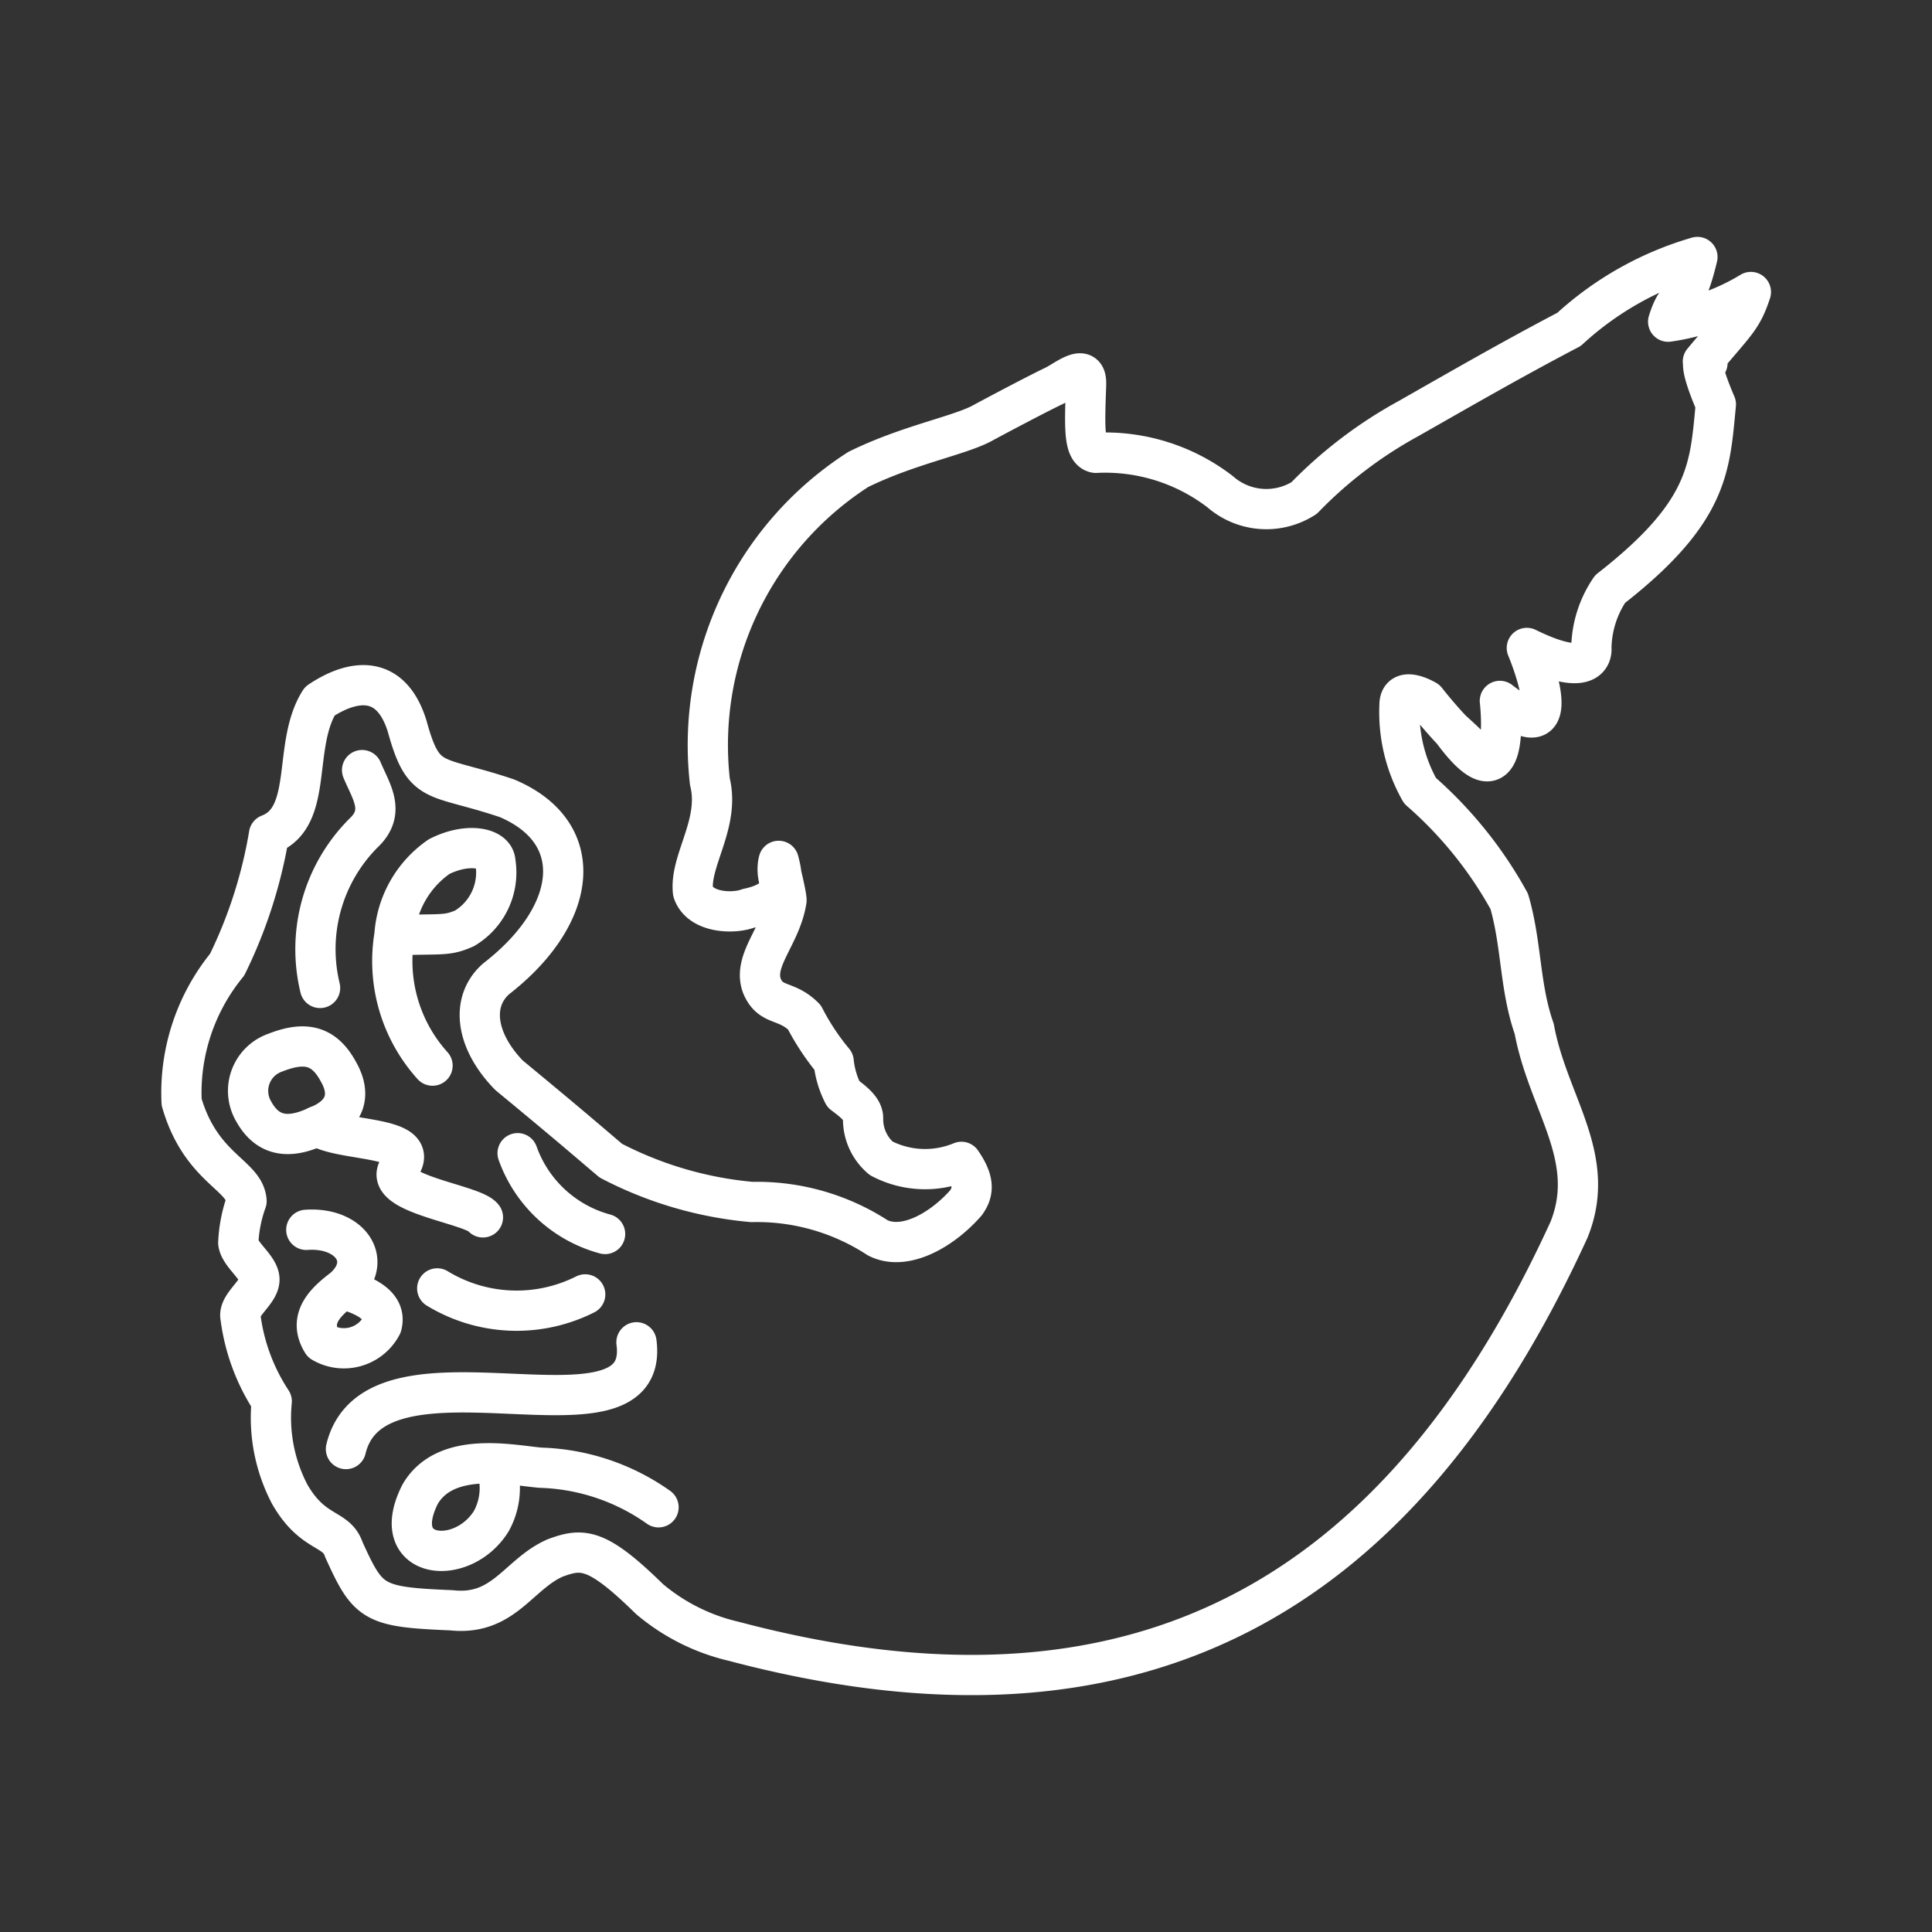 <svg xmlns="http://www.w3.org/2000/svg" viewBox="0 0 48 48"><rect x="0" y="0" width="48" height="48" fill="#333333" stroke="none"/><defs><style>.a{fill:none;stroke:#fff;stroke-linecap:round;stroke-linejoin:round;}</style></defs><path class="a" d="M26.983,9.575c-.038,1.047-.059,1.618.238,1.675a4.687,4.687,0,0,1,3.095.968,1.741,1.741,0,0,0,2.084.156A10.85,10.85,0,0,1,34.993,10.4c1.297-.738,2.579-1.478,3.99-2.217a7.994,7.994,0,0,1,3.189-1.798c-.331,1.382-.45.733-.727,1.607A5.409,5.409,0,0,0,43.5,7.255c-.216.661-.375.748-1.192,1.728.386.23-.394-.612.322,1.064-.152,1.563-.154,2.659-2.627,4.588a2.67,2.67,0,0,0-.466,1.464s.123.846-1.603-.001c0,0,1.158,2.743-.67,1.316,0,0,.335,2.812-1.184.735.956.86.231.365-.648-.75,0,0-.666-.402-.662.129a3.955,3.955,0,0,0,.51,2.117,10.107,10.107,0,0,1,2.217,2.75c.312,1.077.254,2.121.621,3.169.343,1.862,1.586,3.192.864,4.988-4.26,9.301-10.87,12.843-20.755,10.225a4.99,4.99,0,0,1-2.089-1.048c-1.306-1.28-1.663-1.276-2.349-1.02-.914.403-1.272,1.44-2.572,1.298-1.958-.08-2.069-.177-2.676-1.512-.18-.551-.765-.36-1.345-1.375a4.105,4.105,0,0,1-.445-2.305A4.951,4.951,0,0,1,5.976,32.73c-.068-.301.456-.612.469-.927.012-.306-.484-.617-.525-.924a3.52,3.52,0,0,1,.205-1.038c-.041-.655-1.135-.805-1.613-2.461a5.031,5.031,0,0,1,1.131-3.413,11.714,11.714,0,0,0,1.041-3.237c1.127-.43.566-2.213,1.26-3.308.739-.497,1.744-.753,2.171.617.418,1.522.668,1.184,2.478,1.793,2.022.854,1.782,2.896-.261,4.482-.65.565-.52,1.543.314,2.4,1.47,1.214,1.773,1.48,2.529,2.122a9.369,9.369,0,0,0,3.502,1.027,5.497,5.497,0,0,1,3.125.887c.655.341,1.587-.172,2.195-.864.215-.295.193-.579-.111-1.02a2.346,2.346,0,0,1-1.995-.089,1.274,1.274,0,0,1-.448-.995c0-.223-.225-.399-.491-.599a2.271,2.271,0,0,1-.24-.809,6.002,6.002,0,0,1-.727-1.099c-.457-.464-.84-.249-1.06-.793-.223-.634.478-1.233.615-2.112.008-.16-.372-1.683-.128-.42.027.143-.157-.213-.066-.562.127.477.195.982-.76,1.182-.355.136-1.185.122-1.369-.413-.09-.776.678-1.697.42-2.735a8.141,8.141,0,0,1,3.687-7.759c1.25-.615,2.532-.844,3.095-1.157.13-.072,1.317-.704,1.763-.916.307-.147.84-.617.799-.014"/><path class="a" d="M10.746,26.475A3.876,3.876,0,0,1,9.8,23.236a2.587,2.587,0,0,1,1.109-1.953c.708-.36,1.385-.225,1.399.132a1.615,1.615,0,0,1-.766,1.649c-.448.197-.553.131-1.741.172"/><path class="a" d="M16.361,37.448a5.342,5.342,0,0,0-2.93-.983c-.693-.056-2.351-.44-2.992.656-.827,1.635,1.044,1.833,1.766.673a1.701,1.701,0,0,0,.192-1.085"/><path class="a" d="M12.86,28.651a3.186,3.186,0,0,0,2.173,2.007m-4.17,1.352a3.789,3.789,0,0,0,3.676.149M7.61,30.555c1.096-.077,1.685.776.924,1.451-.44.333-.896.75-.527,1.346A1.062,1.062,0,0,0,9.484,32.93c.102-.383-.182-.688-.95-.897m-.65-4.055c.651-.258.875-.733.527-1.346-.362-.675-.842-.768-1.583-.475a1.005,1.005,0,0,0-.528,1.451c.373.68.944.671,1.583.37Z"/><path class="a" d="M7.883,27.978c.587.402,2.668.222,2.034,1.036-.467.642,1.833.901,2.081,1.231M8.595,36.001c.729-3.023,7.596.236,7.218-2.652M8.996,19.133c.226.54.596,1.037.035,1.564a4.086,4.086,0,0,0-1.079,3.848"/></svg>